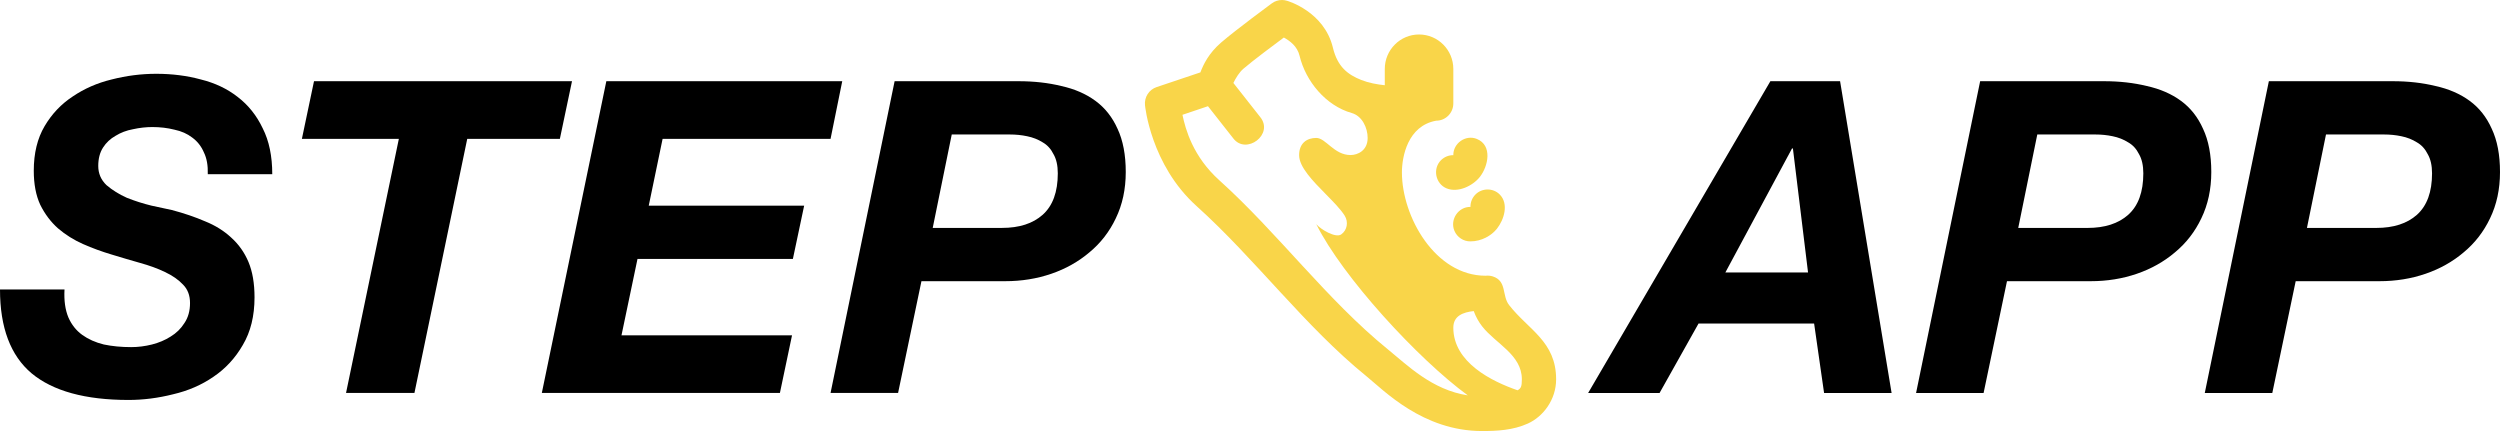 <svg width="100%" viewBox="0 0 116 20" fill="none" xmlns="http://www.w3.org/2000/svg">
  <path fill-rule="evenodd" clip-rule="evenodd" d="M59.013 0.155C59.151 0.053 59.317 -0.001 59.487 8.51815e-06C59.567 0 59.647 0.013 59.723 0.038C59.723 0.038 61.443 0.524 61.847 2.213C62.06 3.1 62.538 3.464 63.169 3.713C63.516 3.85 63.894 3.917 64.254 3.955V3.2C64.254 2.316 64.965 1.6 65.844 1.6C66.722 1.6 67.434 2.316 67.434 3.2V4.8C67.434 5.012 67.35 5.216 67.201 5.366C67.052 5.516 66.85 5.6 66.639 5.6C65.316 5.838 65.049 7.269 65.049 8C65.049 10.053 66.59 12.794 68.933 12.794C69.045 12.781 69.159 12.792 69.266 12.826C69.93 13.04 69.68 13.714 70.022 14.155C70.918 15.305 72.204 15.841 72.204 17.6C72.204 18.558 71.591 19.337 70.894 19.652C70.196 19.967 69.451 20 68.766 20C66.017 20 64.21 18.113 63.408 17.462C60.543 15.139 58.259 12.027 55.521 9.562C53.384 7.639 53.128 4.883 53.128 4.883C53.109 4.702 53.152 4.52 53.25 4.366C53.348 4.213 53.495 4.098 53.667 4.041L55.698 3.359C55.838 2.99 56.086 2.469 56.661 1.973C57.36 1.37 59.013 0.155 59.013 0.155ZM60.3 2.588C60.194 2.142 59.847 1.895 59.571 1.741C59.157 2.05 58.148 2.798 57.695 3.189C57.495 3.361 57.339 3.625 57.229 3.85L58.465 5.42C59.138 6.231 57.814 7.213 57.218 6.413L56.05 4.928L54.866 5.327C55.006 5.997 55.35 7.261 56.581 8.369C59.297 10.813 61.566 13.913 64.406 16.217C65.292 16.936 66.441 18.092 68.105 18.345C65.794 16.657 62.284 12.836 61.074 10.4C61.276 10.642 61.975 11.061 62.235 10.875C62.517 10.672 62.57 10.293 62.395 10.009C62.208 9.711 61.872 9.37 61.523 9.015C60.921 8.404 60.279 7.752 60.279 7.2C60.279 6.653 60.629 6.4 61.074 6.4C61.519 6.4 61.9 7.194 62.664 7.194C63 7.194 63.459 6.984 63.459 6.4C63.459 5.934 63.206 5.382 62.723 5.245C61.518 4.904 60.585 3.775 60.3 2.588ZM68.771 15.142C68.617 14.944 68.48 14.704 68.381 14.434C67.891 14.488 67.434 14.65 67.434 15.205C67.434 16.826 69.238 17.703 70.415 18.109C70.572 18.023 70.614 17.933 70.614 17.6C70.614 16.454 69.396 15.945 68.771 15.142Z" fill="#f9d549"></path>
  <path d="M68.527 6.447C69.261 6.746 69.056 7.716 68.662 8.213C68.334 8.626 67.652 8.955 67.126 8.742C66.605 8.531 66.463 7.828 66.865 7.43C67.015 7.281 67.223 7.197 67.434 7.2C67.427 6.646 68.005 6.235 68.527 6.447Z" fill="#f9d549"></path>
  <path d="M68.454 9.032C68.76 8.715 69.278 8.713 69.586 9.023C70.019 9.457 69.79 10.193 69.457 10.613C69.203 10.933 68.743 11.2 68.229 11.2C67.907 11.205 67.608 11.006 67.484 10.709C67.268 10.189 67.663 9.592 68.229 9.6C68.226 9.388 68.307 9.184 68.454 9.032Z" fill="#f9d549"></path>
  <path d="M2.993 13.432H0C0 15.201 0.489 16.498 1.466 17.322C2.457 18.145 3.957 18.558 5.965 18.558C6.648 18.558 7.338 18.47 8.034 18.294C8.73 18.132 9.353 17.862 9.902 17.484C10.464 17.105 10.919 16.613 11.268 16.005C11.629 15.397 11.81 14.661 11.81 13.796C11.81 13.148 11.716 12.601 11.529 12.155C11.341 11.71 11.073 11.332 10.725 11.021C10.39 10.71 9.989 10.46 9.52 10.271C9.051 10.069 8.536 9.893 7.974 9.745C7.733 9.691 7.418 9.623 7.03 9.542C6.641 9.447 6.26 9.326 5.885 9.177C5.523 9.015 5.209 8.819 4.941 8.59C4.686 8.347 4.559 8.05 4.559 7.698C4.559 7.361 4.633 7.077 4.78 6.848C4.927 6.618 5.122 6.436 5.363 6.301C5.604 6.152 5.871 6.051 6.166 5.997C6.474 5.929 6.775 5.895 7.07 5.895C7.431 5.895 7.773 5.936 8.094 6.017C8.415 6.084 8.69 6.206 8.918 6.382C9.159 6.557 9.339 6.787 9.46 7.07C9.594 7.341 9.654 7.678 9.641 8.083H12.633C12.633 7.246 12.486 6.537 12.191 5.956C11.91 5.362 11.522 4.876 11.027 4.497C10.544 4.119 9.975 3.849 9.319 3.687C8.677 3.512 7.987 3.424 7.251 3.424C6.554 3.424 5.865 3.512 5.182 3.687C4.512 3.849 3.91 4.113 3.374 4.477C2.839 4.828 2.403 5.288 2.069 5.855C1.734 6.422 1.567 7.111 1.567 7.921C1.567 8.543 1.667 9.069 1.868 9.502C2.082 9.934 2.357 10.298 2.691 10.595C3.039 10.893 3.428 11.136 3.856 11.325C4.285 11.514 4.727 11.676 5.182 11.811C5.624 11.946 6.059 12.075 6.487 12.196C6.929 12.318 7.318 12.459 7.652 12.621C8 12.784 8.282 12.979 8.496 13.209C8.71 13.425 8.817 13.709 8.817 14.06C8.817 14.425 8.73 14.735 8.556 14.992C8.395 15.248 8.181 15.458 7.913 15.62C7.659 15.782 7.371 15.903 7.05 15.985C6.728 16.066 6.407 16.106 6.086 16.106C5.63 16.106 5.209 16.066 4.82 15.985C4.432 15.89 4.097 15.741 3.816 15.539C3.535 15.336 3.321 15.066 3.173 14.728C3.026 14.377 2.966 13.945 2.993 13.432Z" fill="#000"></path>
  <path d="M18.507 6.442L16.056 18.233H19.23L21.68 6.442H25.978L26.541 3.768H14.57L14.008 6.442H18.507Z" fill="#000"></path>
  <path d="M25.141 18.233L28.134 3.768H39.08L38.538 6.442H30.745L30.102 9.542H37.313L36.79 12.014H29.58L28.837 15.559H36.75L36.188 18.233H25.141Z" fill="#000"></path>
  <path fill-rule="evenodd" clip-rule="evenodd" d="M41.51 3.768L38.538 18.233H41.671L42.755 13.047H46.652C47.402 13.047 48.111 12.932 48.781 12.703C49.45 12.473 50.039 12.142 50.548 11.71C51.07 11.278 51.479 10.751 51.773 10.13C52.081 9.495 52.235 8.779 52.235 7.982C52.235 7.185 52.108 6.517 51.854 5.976C51.613 5.436 51.271 5.004 50.829 4.68C50.388 4.356 49.859 4.126 49.243 3.991C48.64 3.842 47.977 3.768 47.254 3.768H41.51ZM43.278 10.575L44.161 6.24H46.853C47.134 6.24 47.402 6.267 47.656 6.321C47.924 6.375 48.165 6.469 48.379 6.604C48.593 6.726 48.761 6.908 48.881 7.151C49.015 7.381 49.082 7.678 49.082 8.043C49.082 8.907 48.848 9.549 48.379 9.967C47.924 10.373 47.294 10.575 46.491 10.575H43.278Z" fill="#000"></path>
  <path fill-rule="evenodd" clip-rule="evenodd" d="M73.69 18.234L82.146 3.768H85.38L87.77 18.234H84.637L84.175 15.012H78.812L77.004 18.234H73.69ZM83.15 6.888L80.057 12.642H83.893L83.191 6.888H83.15Z" fill="#000"></path>
  <path fill-rule="evenodd" clip-rule="evenodd" d="M88.906 18.234L91.879 3.768H97.623C98.346 3.768 99.008 3.843 99.611 3.991C100.227 4.126 100.756 4.356 101.198 4.68C101.64 5.004 101.981 5.436 102.222 5.977C102.476 6.517 102.604 7.186 102.604 7.982C102.604 8.779 102.45 9.495 102.142 10.13C101.847 10.751 101.439 11.278 100.917 11.71C100.408 12.142 99.819 12.473 99.149 12.703C98.48 12.932 97.77 13.047 97.02 13.047H93.124L92.039 18.234H88.906ZM94.53 6.24L93.646 10.576H96.859C97.663 10.576 98.292 10.373 98.747 9.968C99.216 9.549 99.45 8.908 99.45 8.043C99.45 7.679 99.383 7.381 99.25 7.152C99.129 6.909 98.962 6.726 98.747 6.605C98.533 6.47 98.292 6.375 98.024 6.321C97.77 6.267 97.502 6.24 97.221 6.24H94.53Z" fill="#000"></path>
  <path fill-rule="evenodd" clip-rule="evenodd" d="M105.275 3.768L102.302 18.234H105.435L106.52 13.047H110.416C111.166 13.047 111.876 12.932 112.545 12.703C113.215 12.473 113.804 12.142 114.313 11.71C114.835 11.278 115.243 10.751 115.538 10.13C115.846 9.495 116 8.779 116 7.982C116 7.186 115.873 6.517 115.618 5.977C115.377 5.436 115.036 5.004 114.594 4.68C114.152 4.356 113.623 4.126 113.007 3.991C112.405 3.843 111.742 3.768 111.019 3.768H105.275ZM107.042 10.576L107.926 6.24H110.617C110.899 6.24 111.166 6.267 111.421 6.321C111.688 6.375 111.93 6.47 112.144 6.605C112.358 6.726 112.525 6.909 112.646 7.152C112.78 7.381 112.847 7.679 112.847 8.043C112.847 8.908 112.612 9.549 112.144 9.968C111.688 10.373 111.059 10.576 110.256 10.576H107.042Z" fill="#000"></path>
</svg>